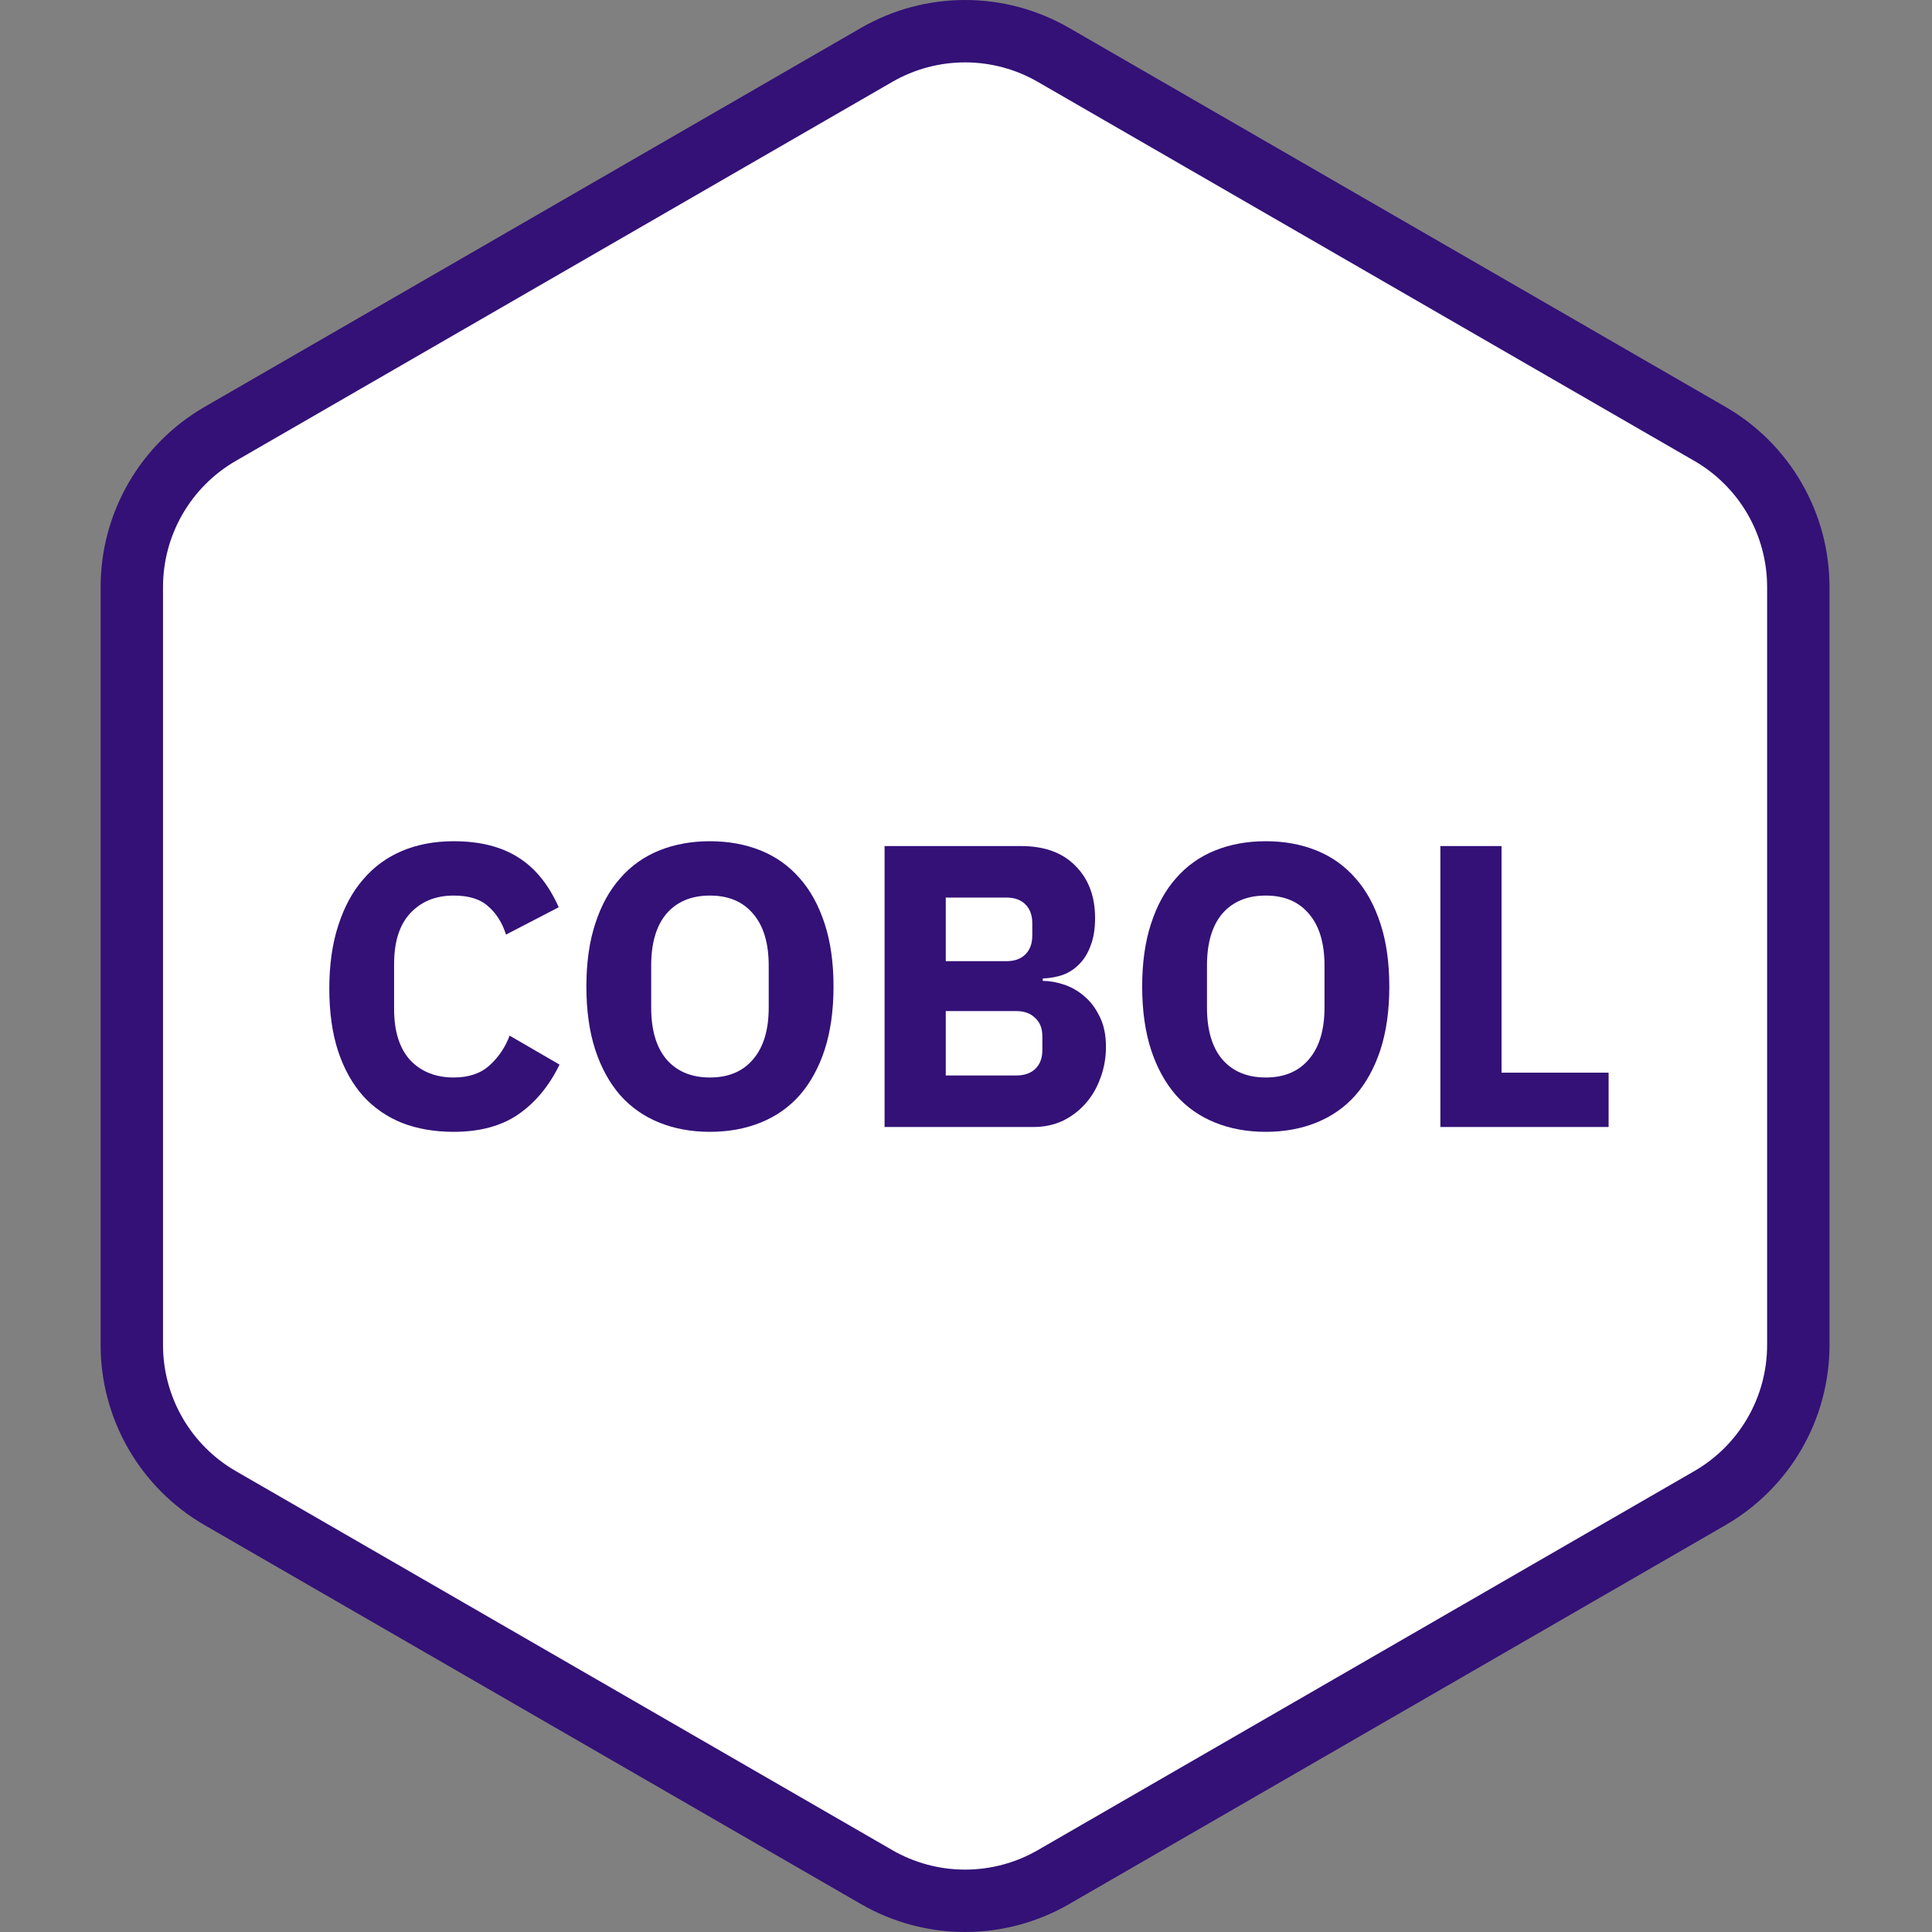 <svg width="96" height="96" viewBox="0 0 96 96" fill="none" xmlns="http://www.w3.org/2000/svg">
<rect x="0" y="0" width="96" height="96" fill="#808080" stroke="none"/>
<path d="M44 2.309C45.216 1.607 46.596 1.238 48 1.238C49.404 1.238 50.784 1.607 52 2.309L85.569 21.691C86.785 22.393 87.795 23.403 88.497 24.619C89.2 25.835 89.569 27.214 89.569 28.619V67.381C89.569 68.785 89.2 70.165 88.497 71.381C87.795 72.597 86.785 73.607 85.569 74.309L52 93.691C50.784 94.393 49.404 94.762 48 94.762C46.596 94.762 45.216 94.393 44 93.691L10.431 74.309C9.215 73.607 8.205 72.597 7.503 71.381C6.8 70.165 6.431 68.785 6.431 67.381V28.619C6.431 27.214 6.8 25.835 7.503 24.619C8.205 23.403 9.215 22.393 10.431 21.691L44 2.309Z" fill="white"/>
<path fill-rule="evenodd" clip-rule="evenodd" d="M84.191 22.902L51.57 4.069C50.471 3.434 49.223 3.1 47.953 3.1C46.684 3.1 45.437 3.434 44.337 4.069L11.716 22.902C10.617 23.537 9.704 24.45 9.069 25.55C8.434 26.649 8.1 27.897 8.1 29.166V66.834C8.1 68.103 8.434 69.35 9.069 70.45C9.704 71.55 10.617 72.463 11.716 73.097L44.337 91.931C45.437 92.566 46.684 92.9 47.953 92.9C49.223 92.9 50.471 92.566 51.57 91.931L84.191 73.097C85.29 72.463 86.203 71.55 86.838 70.45C87.473 69.35 87.807 68.103 87.807 66.834V29.166C87.807 27.897 87.473 26.649 86.838 25.55C86.203 24.45 85.29 23.537 84.191 22.902V22.902ZM53.12 1.384C51.549 0.477 49.767 3.05176e-05 47.954 3.05176e-05C46.14 3.05176e-05 44.358 0.477 42.787 1.384L10.166 20.218C8.596 21.125 7.291 22.429 6.384 24C5.477 25.571 5 27.353 5 29.166V66.834C5 68.647 5.477 70.429 6.384 72C7.291 73.571 8.596 74.875 10.166 75.782L42.787 94.616C44.358 95.522 46.14 96 47.954 96C49.767 96 51.549 95.522 53.12 94.616L85.741 75.782C87.311 74.875 88.616 73.571 89.523 72C90.43 70.429 90.907 68.647 90.907 66.834V29.166C90.907 27.353 90.43 25.571 89.523 24C88.616 22.429 87.311 21.125 85.741 20.218L53.12 1.384Z" fill="#331177"/>
<path d="M22.543 56.24C21.597 56.24 20.743 56.093 19.983 55.8C19.223 55.493 18.577 55.047 18.043 54.46C17.51 53.86 17.097 53.12 16.803 52.24C16.51 51.347 16.363 50.307 16.363 49.12C16.363 47.947 16.51 46.907 16.803 46C17.097 45.08 17.51 44.313 18.043 43.7C18.577 43.073 19.223 42.6 19.983 42.28C20.743 41.96 21.597 41.8 22.543 41.8C23.837 41.8 24.903 42.067 25.743 42.6C26.583 43.12 27.257 43.947 27.763 45.08L25.143 46.44C24.957 45.853 24.663 45.387 24.263 45.04C23.877 44.68 23.303 44.5 22.543 44.5C21.65 44.5 20.93 44.793 20.383 45.38C19.85 45.953 19.583 46.793 19.583 47.9V50.14C19.583 51.247 19.85 52.093 20.383 52.68C20.93 53.253 21.65 53.54 22.543 53.54C23.29 53.54 23.883 53.34 24.323 52.94C24.777 52.527 25.11 52.033 25.323 51.46L27.803 52.9C27.283 53.967 26.597 54.793 25.743 55.38C24.903 55.953 23.837 56.24 22.543 56.24Z" fill="#331177"/>
<path d="M35.277 56.24C34.357 56.24 33.517 56.087 32.757 55.78C31.997 55.473 31.35 55.02 30.817 54.42C30.283 53.807 29.87 53.053 29.577 52.16C29.283 51.253 29.137 50.207 29.137 49.02C29.137 47.833 29.283 46.793 29.577 45.9C29.87 44.993 30.283 44.24 30.817 43.64C31.35 43.027 31.997 42.567 32.757 42.26C33.517 41.953 34.357 41.8 35.277 41.8C36.197 41.8 37.037 41.953 37.797 42.26C38.557 42.567 39.203 43.027 39.737 43.64C40.27 44.24 40.683 44.993 40.977 45.9C41.27 46.793 41.417 47.833 41.417 49.02C41.417 50.207 41.27 51.253 40.977 52.16C40.683 53.053 40.27 53.807 39.737 54.42C39.203 55.02 38.557 55.473 37.797 55.78C37.037 56.087 36.197 56.24 35.277 56.24ZM35.277 53.54C36.197 53.54 36.91 53.24 37.417 52.64C37.937 52.04 38.197 51.18 38.197 50.06V47.98C38.197 46.86 37.937 46 37.417 45.4C36.91 44.8 36.197 44.5 35.277 44.5C34.357 44.5 33.637 44.8 33.117 45.4C32.61 46 32.357 46.86 32.357 47.98V50.06C32.357 51.18 32.61 52.04 33.117 52.64C33.637 53.24 34.357 53.54 35.277 53.54Z" fill="#331177"/>
<path d="M43.954 42.04H50.734C51.894 42.04 52.794 42.367 53.434 43.02C54.087 43.673 54.414 44.54 54.414 45.62C54.414 46.153 54.341 46.607 54.194 46.98C54.061 47.353 53.874 47.66 53.634 47.9C53.407 48.14 53.134 48.32 52.814 48.44C52.507 48.547 52.174 48.607 51.814 48.62V48.74C52.147 48.74 52.494 48.8 52.854 48.92C53.227 49.04 53.567 49.233 53.874 49.5C54.181 49.753 54.434 50.087 54.634 50.5C54.847 50.913 54.954 51.42 54.954 52.02C54.954 52.567 54.861 53.087 54.674 53.58C54.501 54.06 54.254 54.48 53.934 54.84C53.614 55.2 53.234 55.487 52.794 55.7C52.354 55.9 51.874 56 51.354 56H43.954V42.04ZM46.994 53.44H50.494C50.894 53.44 51.207 53.333 51.434 53.12C51.674 52.893 51.794 52.58 51.794 52.18V51.5C51.794 51.1 51.674 50.793 51.434 50.58C51.207 50.353 50.894 50.24 50.494 50.24H46.994V53.44ZM46.994 47.76H50.014C50.414 47.76 50.727 47.647 50.954 47.42C51.181 47.193 51.294 46.88 51.294 46.48V45.88C51.294 45.48 51.181 45.167 50.954 44.94C50.727 44.713 50.414 44.6 50.014 44.6H46.994V47.76Z" fill="#331177"/>
<path d="M62.894 56.24C61.974 56.24 61.134 56.087 60.374 55.78C59.614 55.473 58.967 55.02 58.434 54.42C57.901 53.807 57.487 53.053 57.194 52.16C56.901 51.253 56.754 50.207 56.754 49.02C56.754 47.833 56.901 46.793 57.194 45.9C57.487 44.993 57.901 44.24 58.434 43.64C58.967 43.027 59.614 42.567 60.374 42.26C61.134 41.953 61.974 41.8 62.894 41.8C63.814 41.8 64.654 41.953 65.414 42.26C66.174 42.567 66.821 43.027 67.354 43.64C67.887 44.24 68.301 44.993 68.594 45.9C68.887 46.793 69.034 47.833 69.034 49.02C69.034 50.207 68.887 51.253 68.594 52.16C68.301 53.053 67.887 53.807 67.354 54.42C66.821 55.02 66.174 55.473 65.414 55.78C64.654 56.087 63.814 56.24 62.894 56.24ZM62.894 53.54C63.814 53.54 64.527 53.24 65.034 52.64C65.554 52.04 65.814 51.18 65.814 50.06V47.98C65.814 46.86 65.554 46 65.034 45.4C64.527 44.8 63.814 44.5 62.894 44.5C61.974 44.5 61.254 44.8 60.734 45.4C60.227 46 59.974 46.86 59.974 47.98V50.06C59.974 51.18 60.227 52.04 60.734 52.64C61.254 53.24 61.974 53.54 62.894 53.54Z" fill="#331177"/>
<path d="M71.571 56V42.04H74.611V53.3H79.931V56H71.571Z" fill="#331177"/>
</svg>
